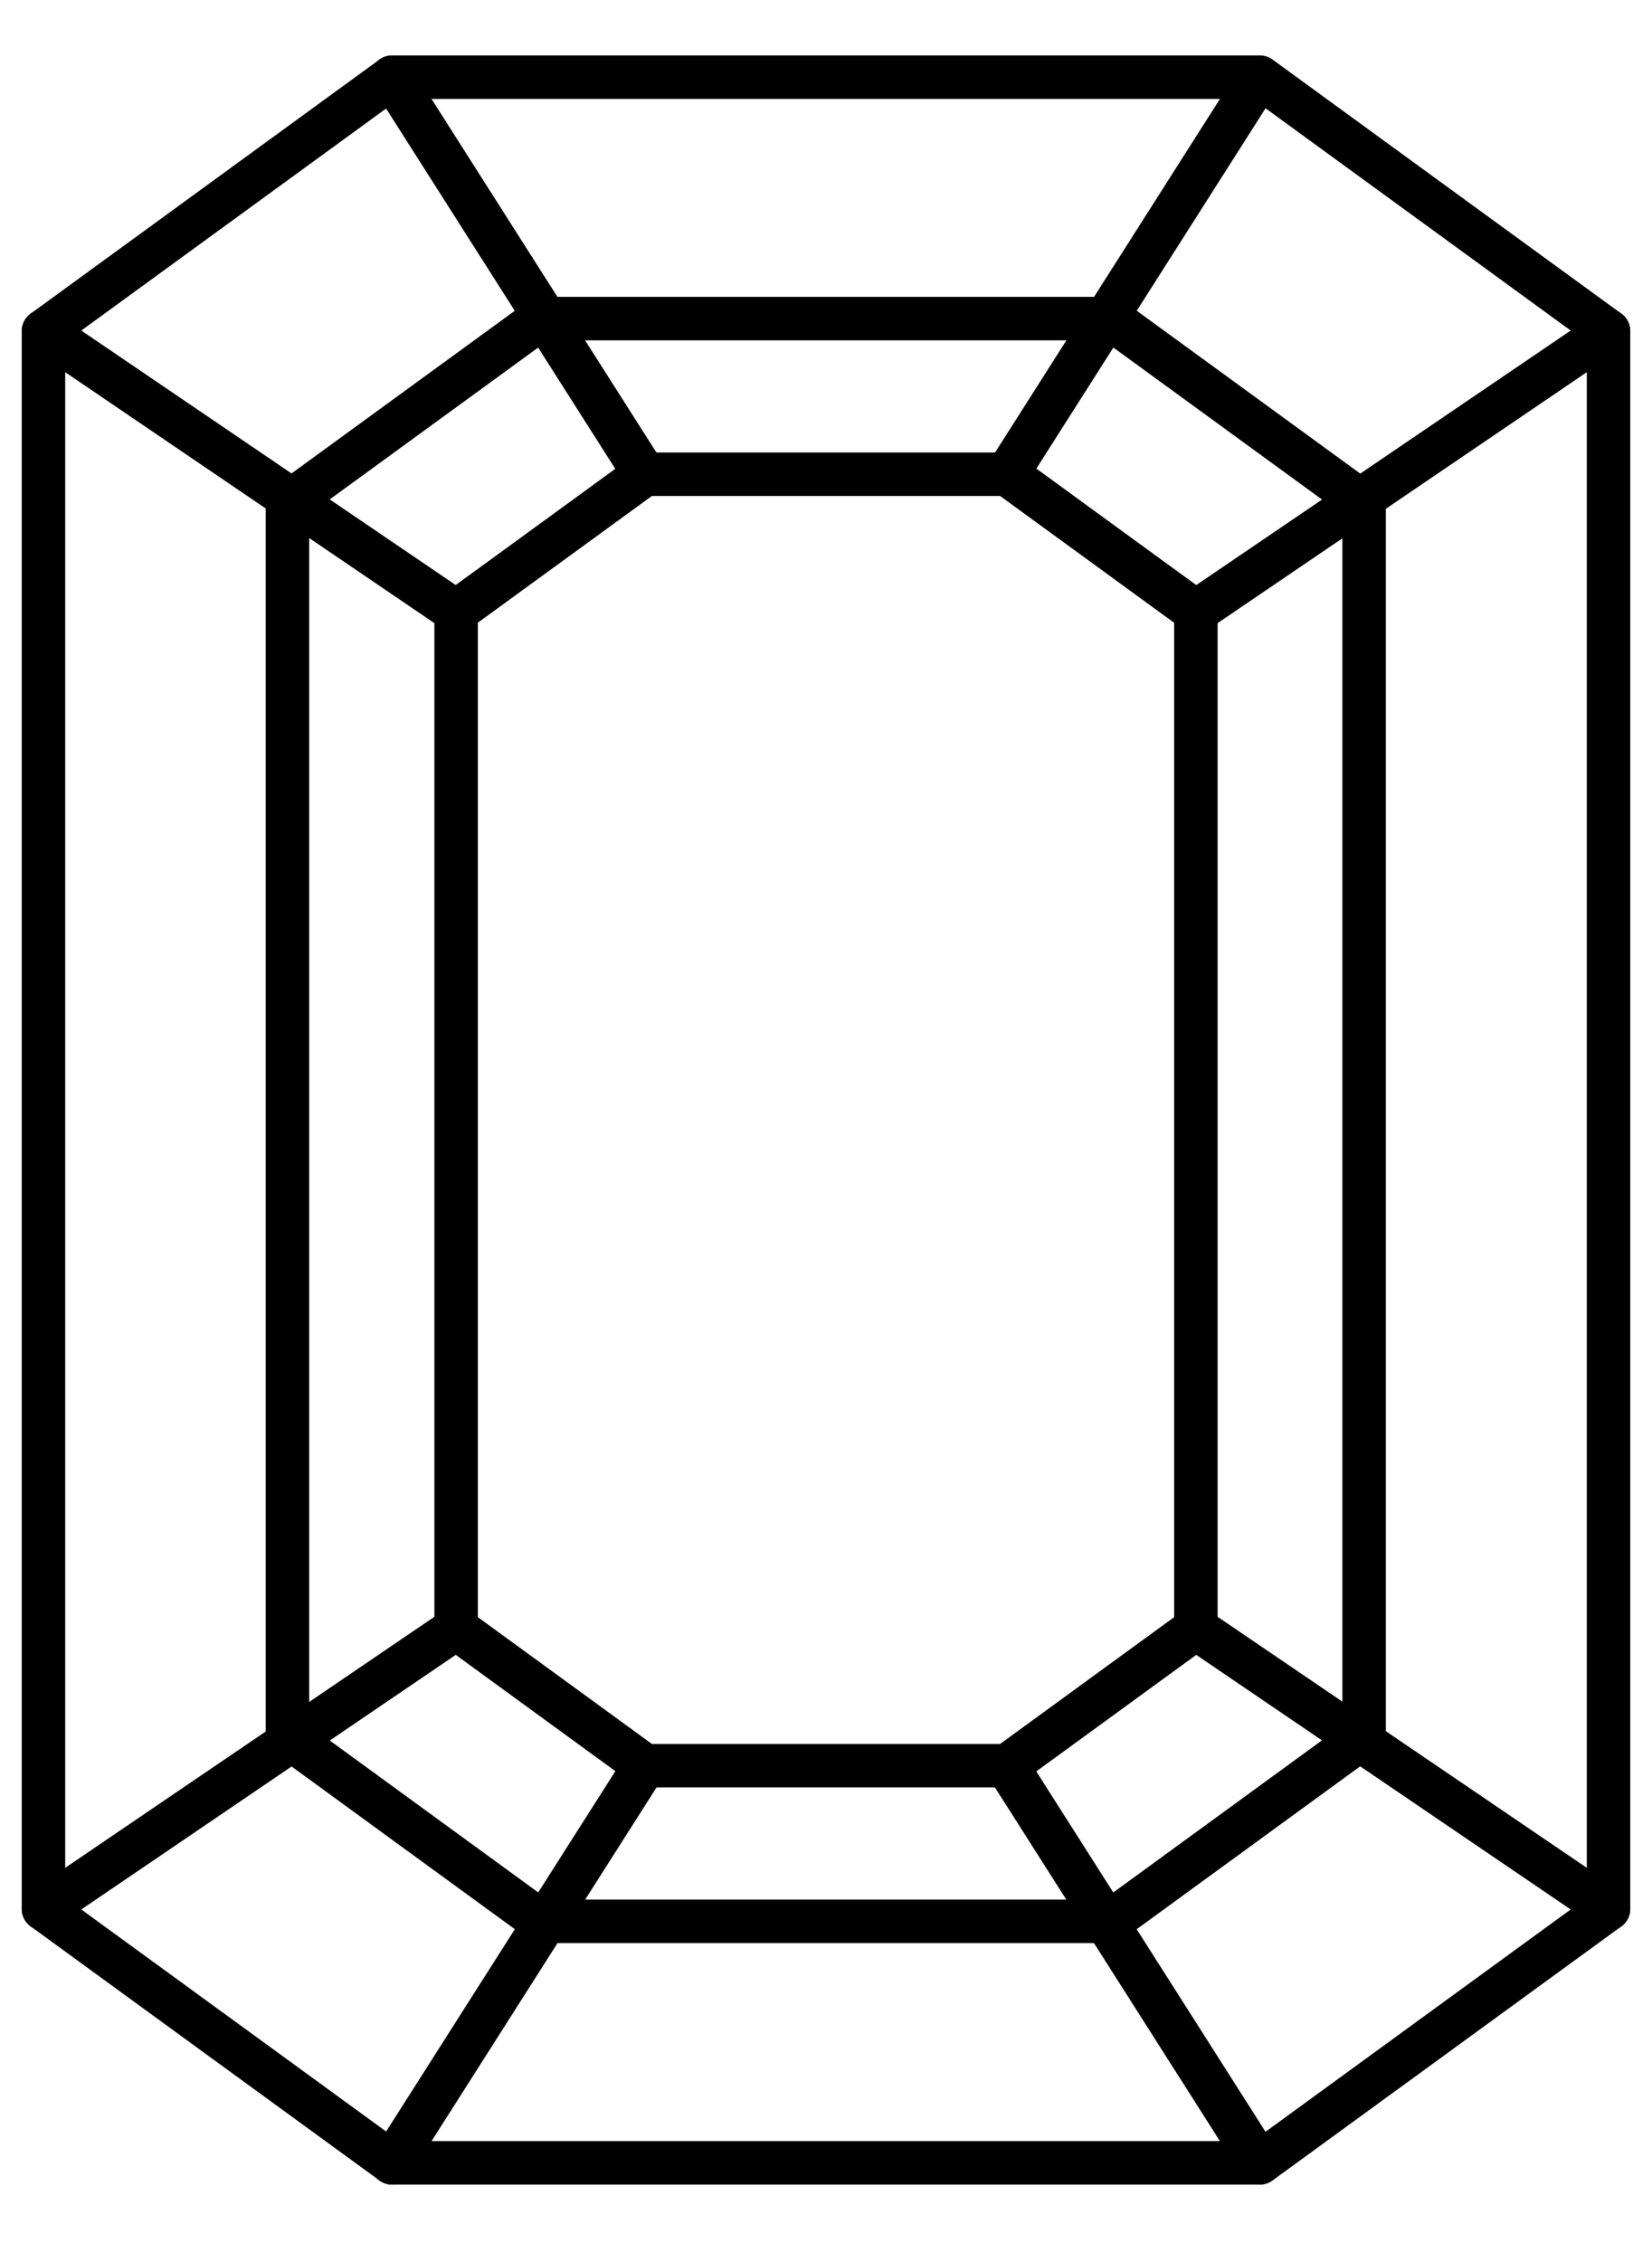 <svg width="19" height="26" viewBox="0 0 19 26" fill="none" xmlns="http://www.w3.org/2000/svg">
<path d="M13.754 7.031V18.715C12.907 19.332 12.432 19.678 11.584 20.295H7.416C6.569 19.678 6.093 19.332 5.246 18.715L5.246 7.03C6.093 6.414 6.569 6.068 7.416 5.451H11.584C12.432 6.068 12.907 6.414 13.754 7.031Z" stroke="black" stroke-width="0.5" stroke-miterlimit="10" stroke-linecap="round" stroke-linejoin="round"/>
<path d="M18.5 3.807V21.94C16.934 23.081 16.056 23.72 14.489 24.86H4.511C2.944 23.72 2.066 23.081 0.5 21.94L0.5 3.807C2.066 2.667 2.944 2.027 4.511 0.887H14.489C16.056 2.027 16.934 2.667 18.5 3.807Z" stroke="black" stroke-width="0.5" stroke-miterlimit="10" stroke-linecap="round" stroke-linejoin="round"/>
<path d="M15.689 5.785L15.689 19.96C14.55 20.79 13.912 21.254 12.773 22.084H6.222C5.083 21.254 4.444 20.79 3.306 19.96L3.306 5.785C4.444 4.956 5.083 4.491 6.222 3.662H12.773C13.912 4.491 14.55 4.956 15.689 5.785Z" stroke="black" stroke-width="0.5" stroke-miterlimit="10" stroke-linecap="round" stroke-linejoin="round"/>
<path d="M0.5 21.941L5.246 18.716" stroke="black" stroke-width="0.5" stroke-miterlimit="10" stroke-linecap="round" stroke-linejoin="round"/>
<path d="M4.508 24.86L7.413 20.296" stroke="black" stroke-width="0.5" stroke-miterlimit="10" stroke-linecap="round" stroke-linejoin="round"/>
<path d="M14.486 24.86L11.581 20.296" stroke="black" stroke-width="0.5" stroke-miterlimit="10" stroke-linecap="round" stroke-linejoin="round"/>
<path d="M18.5 21.941L13.754 18.716" stroke="black" stroke-width="0.5" stroke-miterlimit="10" stroke-linecap="round" stroke-linejoin="round"/>
<path d="M18.5 3.806L13.754 7.03" stroke="black" stroke-width="0.5" stroke-miterlimit="10" stroke-linecap="round" stroke-linejoin="round"/>
<path d="M14.486 0.888L11.581 5.452" stroke="black" stroke-width="0.5" stroke-miterlimit="10" stroke-linecap="round" stroke-linejoin="round"/>
<path d="M4.508 0.888L7.413 5.452" stroke="black" stroke-width="0.5" stroke-miterlimit="10" stroke-linecap="round" stroke-linejoin="round"/>
<path d="M0.5 3.806L5.246 7.03" stroke="black" stroke-width="0.5" stroke-miterlimit="10" stroke-linecap="round" stroke-linejoin="round"/>
</svg>
